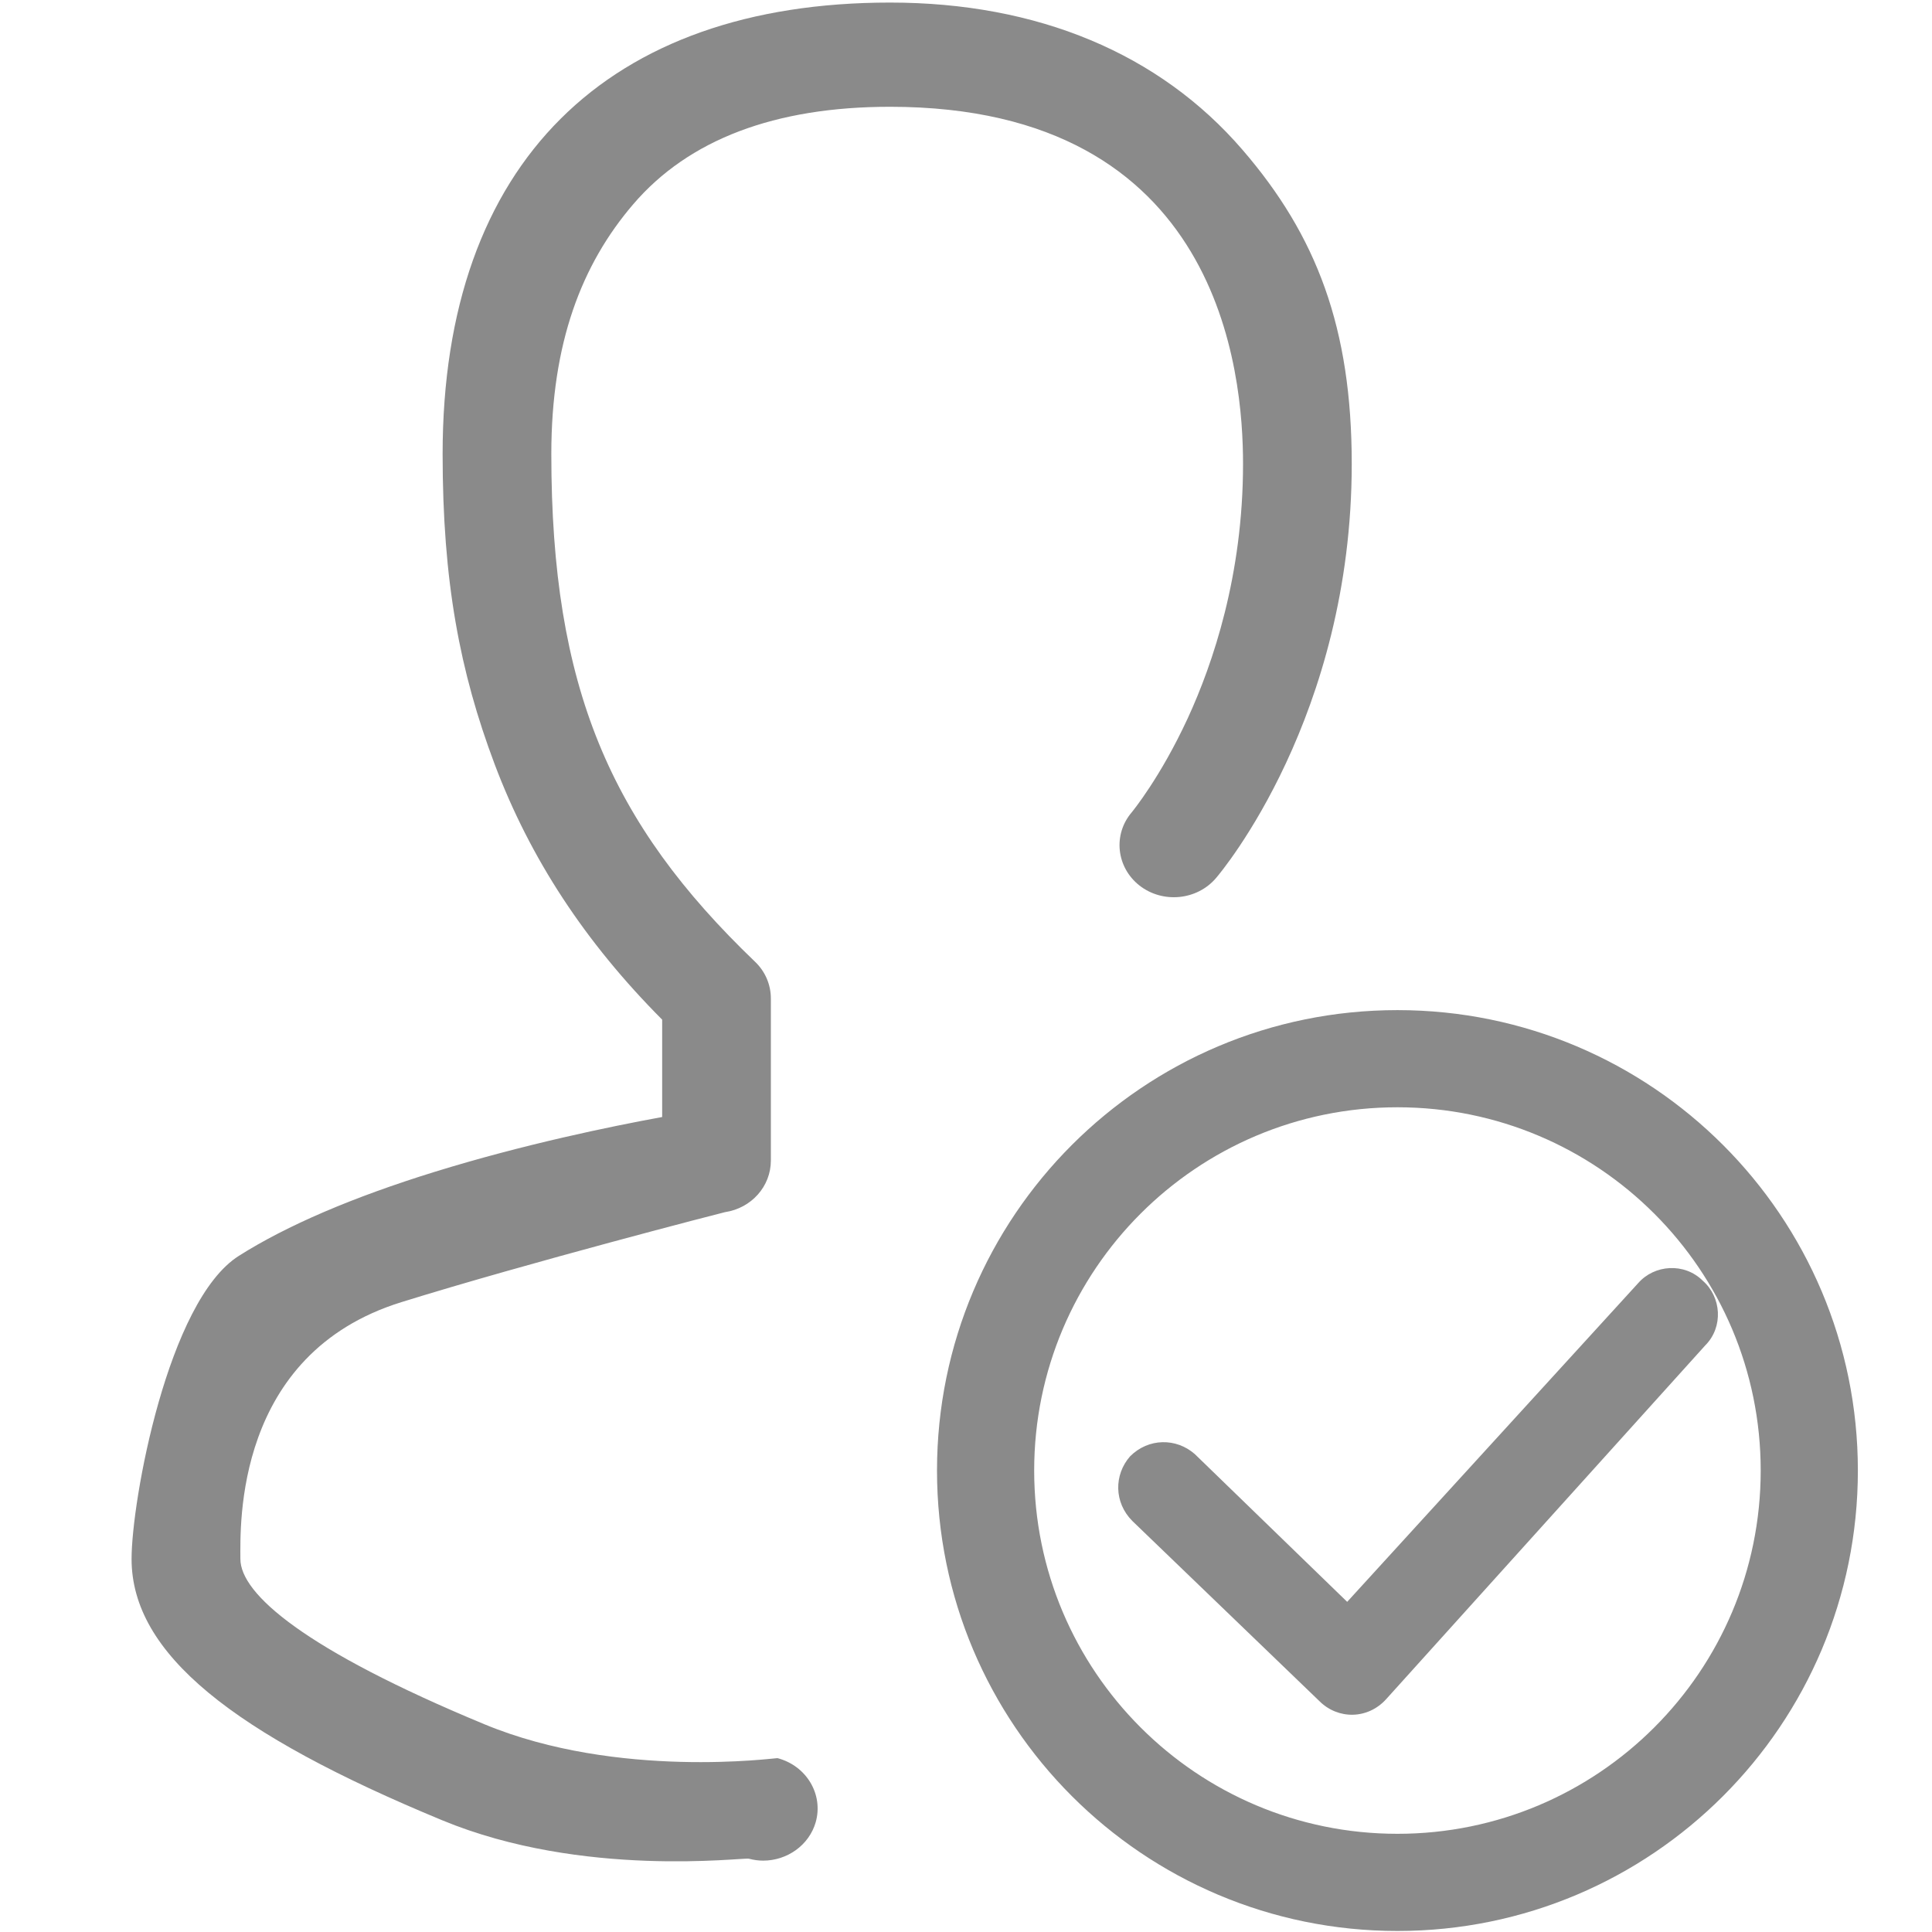 <?xml version="1.0" standalone="no"?><!DOCTYPE svg PUBLIC "-//W3C//DTD SVG 1.1//EN" "http://www.w3.org/Graphics/SVG/1.1/DTD/svg11.dtd"><svg class="icon" width="32px" height="32.00px" viewBox="0 0 1024 1024" version="1.1" xmlns="http://www.w3.org/2000/svg"><path fill="#8a8a8a" d="M740.672 535.381C605.894 535.381 496.634 644.64 496.634 779.418 496.634 914.196 605.894 1023.456 740.672 1023.456 875.45 1023.456 984.71 914.196 984.71 779.418 984.71 644.64 875.45 535.381 740.672 535.381ZM740.672 971.956C634.337 971.956 548.134 885.753 548.134 779.418 548.134 673.082 634.337 586.88 740.672 586.88 847.007 586.88 933.21 673.082 933.21 779.418 933.21 885.753 847.007 971.956 740.672 971.956ZM699.343 901.651 600.186 806.166C590.392 796.373 590.392 781.683 598.962 771.89 608.755 762.097 623.445 762.097 633.238 770.666L714.033 849.012 868.277 680.078C876.846 670.284 892.76 669.06 902.554 678.854 912.347 687.423 913.571 703.337 903.778 713.13L734.844 900.427C725.05 911.444 709.136 911.444 699.343 901.651ZM396.915 985.156C393.858 984.364 309.078 995.682 234.372 964.781 123.557 918.939 69.734 876.55 69.734 826.237 69.734 795.675 88.864 689.502 126.614 665.619 152.081 649.49 187.001 634.548 230.296 621.134 277.271 606.591 323.679 597.024 350.958 592.045L350.958 540.429C310.038 499.34 281.005 454.97 262.216 405.166 243.653 355.871 234.597 307.934 234.597 240.643 234.597 85.798 322.434 1.358 471.733 1.358 549.948 1.358 614.522 28.353 658.497 79.345 697.945 125.017 716.449 174.03 716.449 245.849 716.449 379.584 647.461 461.987 644.517 465.383 634.444 477.212 616.276 478.966 603.937 469.345 591.657 459.668 589.789 442.293 599.863 430.52 600.204 430.067 614.975 412.183 629.519 380.717 642.876 351.739 658.836 304.823 658.836 245.851 658.836 198.367 647.462 56.597 471.733 56.597 410.723 56.597 364.937 73.969 335.564 108.324 308.285 140.188 292.212 181.785 292.212 240.645 292.212 364.531 323.509 436.239 400.14 509.699 405.573 514.849 408.572 521.866 408.572 529.224L408.572 615.136C408.572 628.776 398.272 640.378 384.236 642.472 383.5 642.586 280.044 669.241 212.695 690.182 124.124 717.687 127.405 808.637 127.405 826.238 127.405 844.801 161.363 874.344 256.783 913.904 327.64 943.278 411.344 931.675 412.08 931.846 427.418 935.865 436.53 951.031 432.342 965.803 428.834 978.026 417.175 986.175 404.498 986.175 402.008 986.175 399.519 985.834 396.915 985.156Z" /></svg>